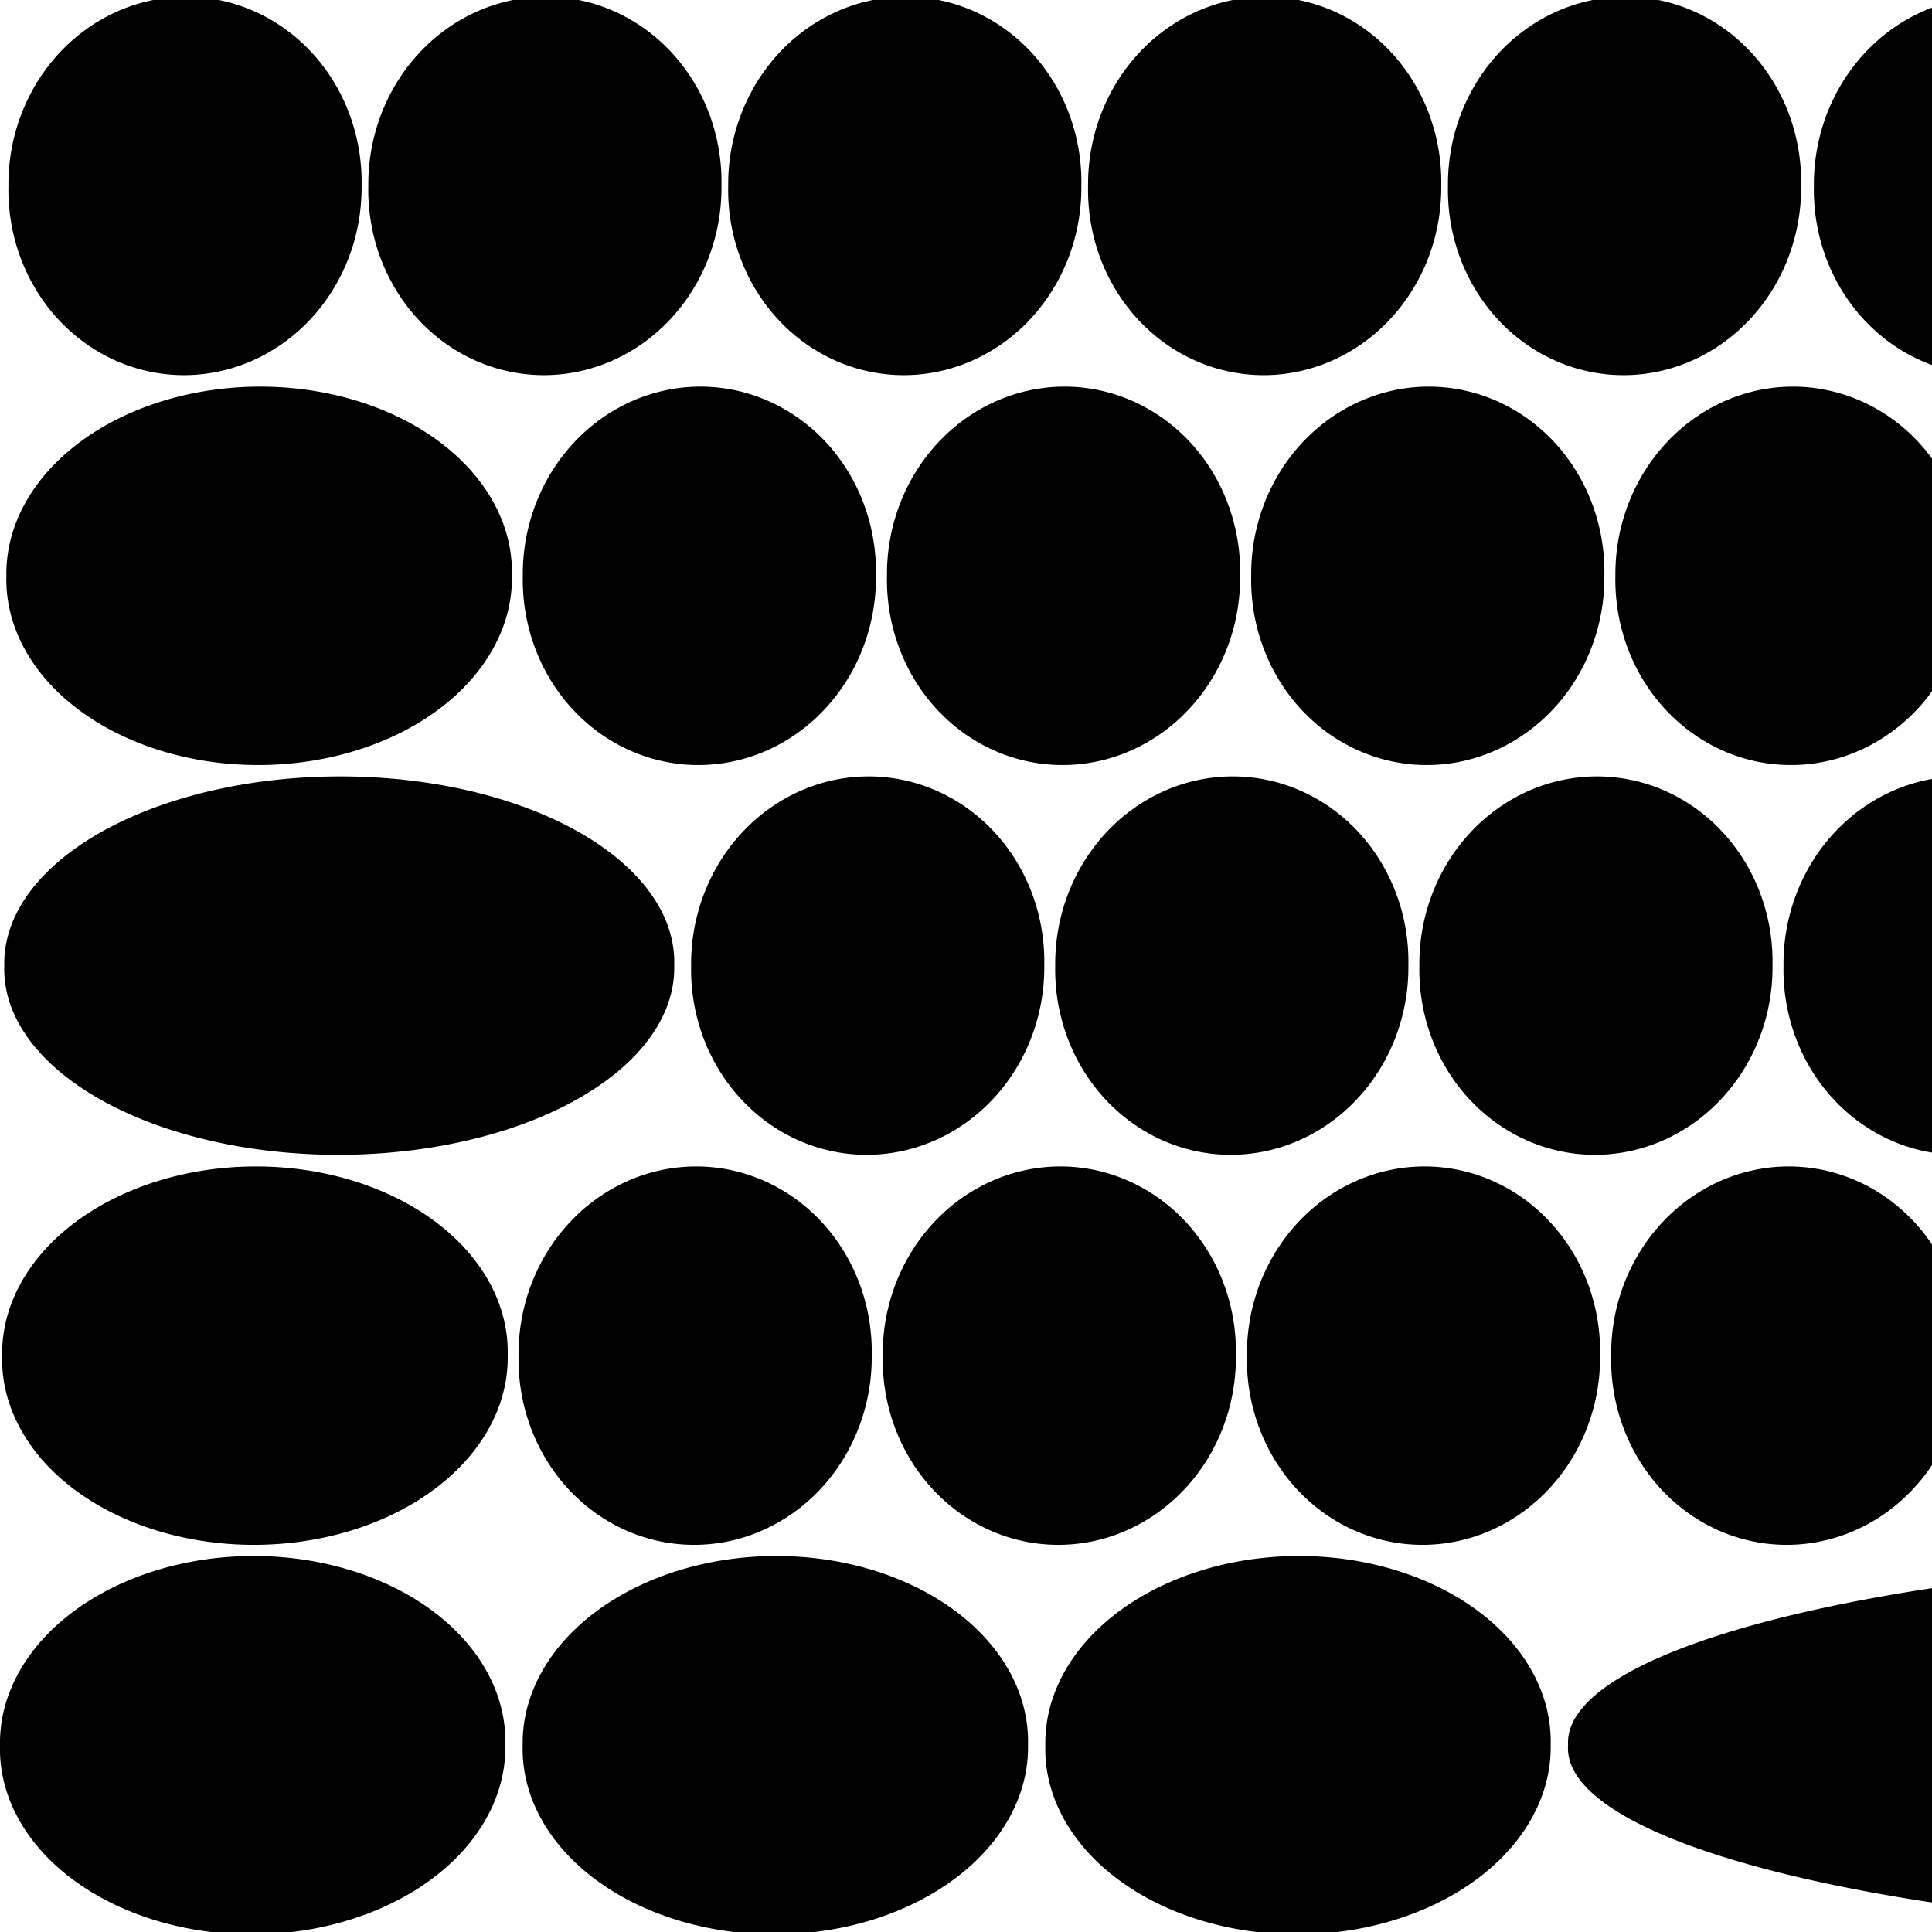 <?xml version="1.0" encoding="UTF-8" standalone="no"?>
<!-- Created with Inkscape (http://www.inkscape.org/) -->
<svg
   xmlns:dc="http://purl.org/dc/elements/1.1/"
   xmlns:cc="http://web.resource.org/cc/"
   xmlns:rdf="http://www.w3.org/1999/02/22-rdf-syntax-ns#"
   xmlns:svg="http://www.w3.org/2000/svg"
   xmlns="http://www.w3.org/2000/svg"
   xmlns:sodipodi="http://sodipodi.sourceforge.net/DTD/sodipodi-0.dtd"
   xmlns:inkscape="http://www.inkscape.org/namespaces/inkscape"
   width="48px"
   height="48px"
   id="svg2160"
   sodipodi:version="0.32"
   inkscape:version="0.45.1"
   sodipodi:docbase="/home/agrouffff"
   sodipodi:docname="florence.svg"
   inkscape:output_extension="org.inkscape.output.svg.inkscape">
  <defs
     id="defs2162" />
  <sodipodi:namedview
     id="base"
     pagecolor="#ffffff"
     bordercolor="#666666"
     borderopacity="1.0"
     inkscape:pageopacity="0.0"
     inkscape:pageshadow="2"
     inkscape:zoom="7"
     inkscape:cx="24"
     inkscape:cy="24"
     inkscape:current-layer="layer1"
     showgrid="true"
     inkscape:grid-bbox="true"
     inkscape:document-units="px"
     inkscape:window-width="872"
     inkscape:window-height="624"
     inkscape:window-x="12"
     inkscape:window-y="94" />
  <g
     id="layer1"
     inkscape:label="Layer 1"
     inkscape:groupmode="layer">
    <g
       id="g2203"
       transform="matrix(1.059,0,-6.1679848e-3,1.137,0.234,0.153)"
       inkscape:transform-center-x="13.127198"
       inkscape:transform-center-y="-19.374263">
      <path
         transform="translate(-3.286,-3.857)"
         d="M 11.571 7.786 A 4.143 4.071 0 1 1  3.286,7.786 A 4.143 4.071 0 1 1  11.571 7.786 z"
         sodipodi:ry="4.0714288"
         sodipodi:rx="4.1428571"
         sodipodi:cy="7.7857141"
         sodipodi:cx="7.4285712"
         id="path2170"
         style="fill:#000000"
         sodipodi:type="arc" />
      <path
         transform="translate(5.157,-3.857)"
         d="M 11.571 7.786 A 4.143 4.071 0 1 1  3.286,7.786 A 4.143 4.071 0 1 1  11.571 7.786 z"
         sodipodi:ry="4.0714288"
         sodipodi:rx="4.1428571"
         sodipodi:cy="7.7857141"
         sodipodi:cx="7.4285712"
         id="path2174"
         style="fill:#000000"
         sodipodi:type="arc" />
      <path
         transform="translate(13.6,-3.857)"
         d="M 11.571 7.786 A 4.143 4.071 0 1 1  3.286,7.786 A 4.143 4.071 0 1 1  11.571 7.786 z"
         sodipodi:ry="4.0714288"
         sodipodi:rx="4.1428571"
         sodipodi:cy="7.7857141"
         sodipodi:cx="7.4285712"
         id="path2176"
         style="fill:#000000"
         sodipodi:type="arc" />
      <path
         transform="translate(22.043,-3.857)"
         d="M 11.571 7.786 A 4.143 4.071 0 1 1  3.286,7.786 A 4.143 4.071 0 1 1  11.571 7.786 z"
         sodipodi:ry="4.0714288"
         sodipodi:rx="4.1428571"
         sodipodi:cy="7.7857141"
         sodipodi:cx="7.4285712"
         id="path2178"
         style="fill:#000000"
         sodipodi:type="arc" />
      <path
         transform="translate(30.486,-3.857)"
         d="M 11.571 7.786 A 4.143 4.071 0 1 1  3.286,7.786 A 4.143 4.071 0 1 1  11.571 7.786 z"
         sodipodi:ry="4.0714288"
         sodipodi:rx="4.1428571"
         sodipodi:cy="7.7857141"
         sodipodi:cx="7.4285712"
         id="path2180"
         style="fill:#000000"
         sodipodi:type="arc" />
      <path
         transform="translate(39.071,-3.857)"
         d="M 11.571 7.786 A 4.143 4.071 0 1 1  3.286,7.786 A 4.143 4.071 0 1 1  11.571 7.786 z"
         sodipodi:ry="4.0714288"
         sodipodi:rx="4.1428571"
         sodipodi:cy="7.7857141"
         sodipodi:cx="7.4285712"
         id="path2182"
         style="fill:#000000"
         sodipodi:type="arc" />
    </g>
    <g
       id="g2259">
      <path
         transform="matrix(1.059,0,-6.1679848e-3,1.137,9.557,5.454)"
         d="M 11.571 7.786 A 4.143 4.071 0 1 1  3.286,7.786 A 4.143 4.071 0 1 1  11.571 7.786 z"
         sodipodi:ry="4.0714288"
         sodipodi:rx="4.1428571"
         sodipodi:cy="7.7857141"
         sodipodi:cx="7.4285712"
         id="path2186"
         style="fill:#000000"
         sodipodi:type="arc" />
      <path
         transform="matrix(1.059,0,-6.1679848e-3,1.137,18.605,5.454)"
         d="M 11.571 7.786 A 4.143 4.071 0 1 1  3.286,7.786 A 4.143 4.071 0 1 1  11.571 7.786 z"
         sodipodi:ry="4.0714288"
         sodipodi:rx="4.1428571"
         sodipodi:cy="7.7857141"
         sodipodi:cx="7.4285712"
         id="path2188"
         style="fill:#000000"
         sodipodi:type="arc" />
      <path
         sodipodi:type="arc"
         style="fill:#000000"
         id="path2196"
         sodipodi:cx="7.4285712"
         sodipodi:cy="7.7857141"
         sodipodi:rx="4.1428571"
         sodipodi:ry="4.0714288"
         d="M 11.571 7.786 A 4.143 4.071 0 1 1  3.286,7.786 A 4.143 4.071 0 1 1  11.571 7.786 z"
         transform="matrix(1.516,0,-6.1679848e-3,1.137,-4.775,5.454)" />
      <path
         sodipodi:type="arc"
         style="fill:#000000"
         id="path2204"
         sodipodi:cx="7.4285712"
         sodipodi:cy="7.7857141"
         sodipodi:rx="4.1428571"
         sodipodi:ry="4.0714288"
         d="M 11.571 7.786 A 4.143 4.071 0 1 1  3.286,7.786 A 4.143 4.071 0 1 1  11.571 7.786 z"
         transform="matrix(1.059,0,-6.1679848e-3,1.137,27.654,5.454)" />
      <path
         sodipodi:type="arc"
         style="fill:#000000"
         id="path2206"
         sodipodi:cx="7.4285712"
         sodipodi:cy="7.7857141"
         sodipodi:rx="4.1428571"
         sodipodi:ry="4.0714288"
         d="M 11.571 7.786 A 4.143 4.071 0 1 1  3.286,7.786 A 4.143 4.071 0 1 1  11.571 7.786 z"
         transform="matrix(1.059,0,-6.1679848e-3,1.137,36.702,5.454)" />
    </g>
    <g
       id="g2219"
       transform="matrix(1.059,0,-6.1679848e-3,1.137,0.232,0.6)"
       inkscape:transform-center-x="13.557573">
      <path
         transform="translate(12.829,12.786)"
         d="M 11.571 7.786 A 4.143 4.071 0 1 1  3.286,7.786 A 4.143 4.071 0 1 1  11.571 7.786 z"
         sodipodi:ry="4.0714288"
         sodipodi:rx="4.1428571"
         sodipodi:cy="7.7857141"
         sodipodi:cx="7.4285712"
         id="path2171"
         style="fill:#000000"
         sodipodi:type="arc" />
      <path
         transform="translate(21.371,12.786)"
         d="M 11.571 7.786 A 4.143 4.071 0 1 1  3.286,7.786 A 4.143 4.071 0 1 1  11.571 7.786 z"
         sodipodi:ry="4.0714288"
         sodipodi:rx="4.1428571"
         sodipodi:cy="7.7857141"
         sodipodi:cx="7.4285712"
         id="path2173"
         style="fill:#000000"
         sodipodi:type="arc" />
      <path
         sodipodi:type="arc"
         style="fill:#000000"
         id="path2175"
         sodipodi:cx="7.4285712"
         sodipodi:cy="7.7857141"
         sodipodi:rx="4.1428571"
         sodipodi:ry="4.0714288"
         d="M 11.571 7.786 A 4.143 4.071 0 1 1  3.286,7.786 A 4.143 4.071 0 1 1  11.571 7.786 z"
         transform="matrix(1.897,0,0,1,-6.232,12.786)" />
      <path
         sodipodi:type="arc"
         style="fill:#000000"
         id="path2177"
         sodipodi:cx="7.4285712"
         sodipodi:cy="7.7857141"
         sodipodi:rx="4.1428571"
         sodipodi:ry="4.0714288"
         d="M 11.571 7.786 A 4.143 4.071 0 1 1  3.286,7.786 A 4.143 4.071 0 1 1  11.571 7.786 z"
         transform="translate(29.914,12.786)" />
      <path
         sodipodi:type="arc"
         style="fill:#000000"
         id="path2179"
         sodipodi:cx="7.4285712"
         sodipodi:cy="7.7857141"
         sodipodi:rx="4.1428571"
         sodipodi:ry="4.0714288"
         d="M 11.571 7.786 A 4.143 4.071 0 1 1  3.286,7.786 A 4.143 4.071 0 1 1  11.571 7.786 z"
         transform="translate(38.457,12.786)" />
    </g>
    <g
       id="g2266">
      <path
         transform="matrix(1.059,0,-6.1679848e-3,1.137,9.452,24.828)"
         d="M 11.571 7.786 A 4.143 4.071 0 1 1  3.286,7.786 A 4.143 4.071 0 1 1  11.571 7.786 z"
         sodipodi:ry="4.0714288"
         sodipodi:rx="4.1428571"
         sodipodi:cy="7.7857141"
         sodipodi:cx="7.4285712"
         id="path2183"
         style="fill:#000000"
         sodipodi:type="arc" />
      <path
         transform="matrix(1.059,0,-6.1679848e-3,1.137,18.5,24.828)"
         d="M 11.571 7.786 A 4.143 4.071 0 1 1  3.286,7.786 A 4.143 4.071 0 1 1  11.571 7.786 z"
         sodipodi:ry="4.0714288"
         sodipodi:rx="4.1428571"
         sodipodi:cy="7.7857141"
         sodipodi:cx="7.4285712"
         id="path2185"
         style="fill:#000000"
         sodipodi:type="arc" />
      <path
         sodipodi:type="arc"
         style="fill:#000000"
         id="path2187"
         sodipodi:cx="7.4285712"
         sodipodi:cy="7.7857141"
         sodipodi:rx="4.1428571"
         sodipodi:ry="4.0714288"
         d="M 11.571 7.786 A 4.143 4.071 0 1 1  3.286,7.786 A 4.143 4.071 0 1 1  11.571 7.786 z"
         transform="matrix(1.516,0,-6.1679848e-3,1.137,-4.88,24.828)" />
      <path
         sodipodi:type="arc"
         style="fill:#000000"
         id="path2189"
         sodipodi:cx="7.4285712"
         sodipodi:cy="7.7857141"
         sodipodi:rx="4.1428571"
         sodipodi:ry="4.0714288"
         d="M 11.571 7.786 A 4.143 4.071 0 1 1  3.286,7.786 A 4.143 4.071 0 1 1  11.571 7.786 z"
         transform="matrix(1.059,0,-6.1679848e-3,1.137,27.548,24.828)" />
      <path
         sodipodi:type="arc"
         style="fill:#000000"
         id="path2191"
         sodipodi:cx="7.4285712"
         sodipodi:cy="7.7857141"
         sodipodi:rx="4.1428571"
         sodipodi:ry="4.0714288"
         d="M 11.571 7.786 A 4.143 4.071 0 1 1  3.286,7.786 A 4.143 4.071 0 1 1  11.571 7.786 z"
         transform="matrix(1.059,0,-6.1679848e-3,1.137,36.597,24.828)" />
    </g>
    <g
       id="g2234"
       transform="matrix(1.059,0,-6.1679848e-3,1.137,0.234,0.153)"
       inkscape:transform-center-x="0.097633385"
       inkscape:transform-center-y="19.374264">
      <path
         sodipodi:type="arc"
         style="fill:#000000"
         id="path2195"
         sodipodi:cx="7.4285712"
         sodipodi:cy="7.7857141"
         sodipodi:rx="4.1428571"
         sodipodi:ry="4.0714288"
         d="M 11.571 7.786 A 4.143 4.071 0 1 1  3.286,7.786 A 4.143 4.071 0 1 1  11.571 7.786 z"
         transform="matrix(1.431,0,0,1,-4.702,30.214)" />
      <path
         sodipodi:type="arc"
         style="fill:#000000"
         id="path2197"
         sodipodi:cx="7.4285712"
         sodipodi:cy="7.7857141"
         sodipodi:rx="4.1428571"
         sodipodi:ry="4.0714288"
         d="M 11.571 7.786 A 4.143 4.071 0 1 1  3.286,7.786 A 4.143 4.071 0 1 1  11.571 7.786 z"
         transform="matrix(1.431,0,0,1,7.56,30.214)" />
      <path
         sodipodi:type="arc"
         style="fill:#000000"
         id="path2199"
         sodipodi:cx="7.4285712"
         sodipodi:cy="7.7857141"
         sodipodi:rx="4.1428571"
         sodipodi:ry="4.0714288"
         d="M 11.571 7.786 A 4.143 4.071 0 1 1  3.286,7.786 A 4.143 4.071 0 1 1  11.571 7.786 z"
         transform="matrix(1.431,0,0,1,19.822,30.214)" />
      <path
         sodipodi:type="arc"
         style="fill:#000000"
         id="path2201"
         sodipodi:cx="7.4285712"
         sodipodi:cy="7.7857141"
         sodipodi:rx="4.1428571"
         sodipodi:ry="4.0714288"
         d="M 11.571 7.786 A 4.143 4.071 0 1 1  3.286,7.786 A 4.143 4.071 0 1 1  11.571 7.786 z"
         transform="matrix(4.69,0,0,1,21.377,30.214)" />
    </g>
  </g>
</svg>
